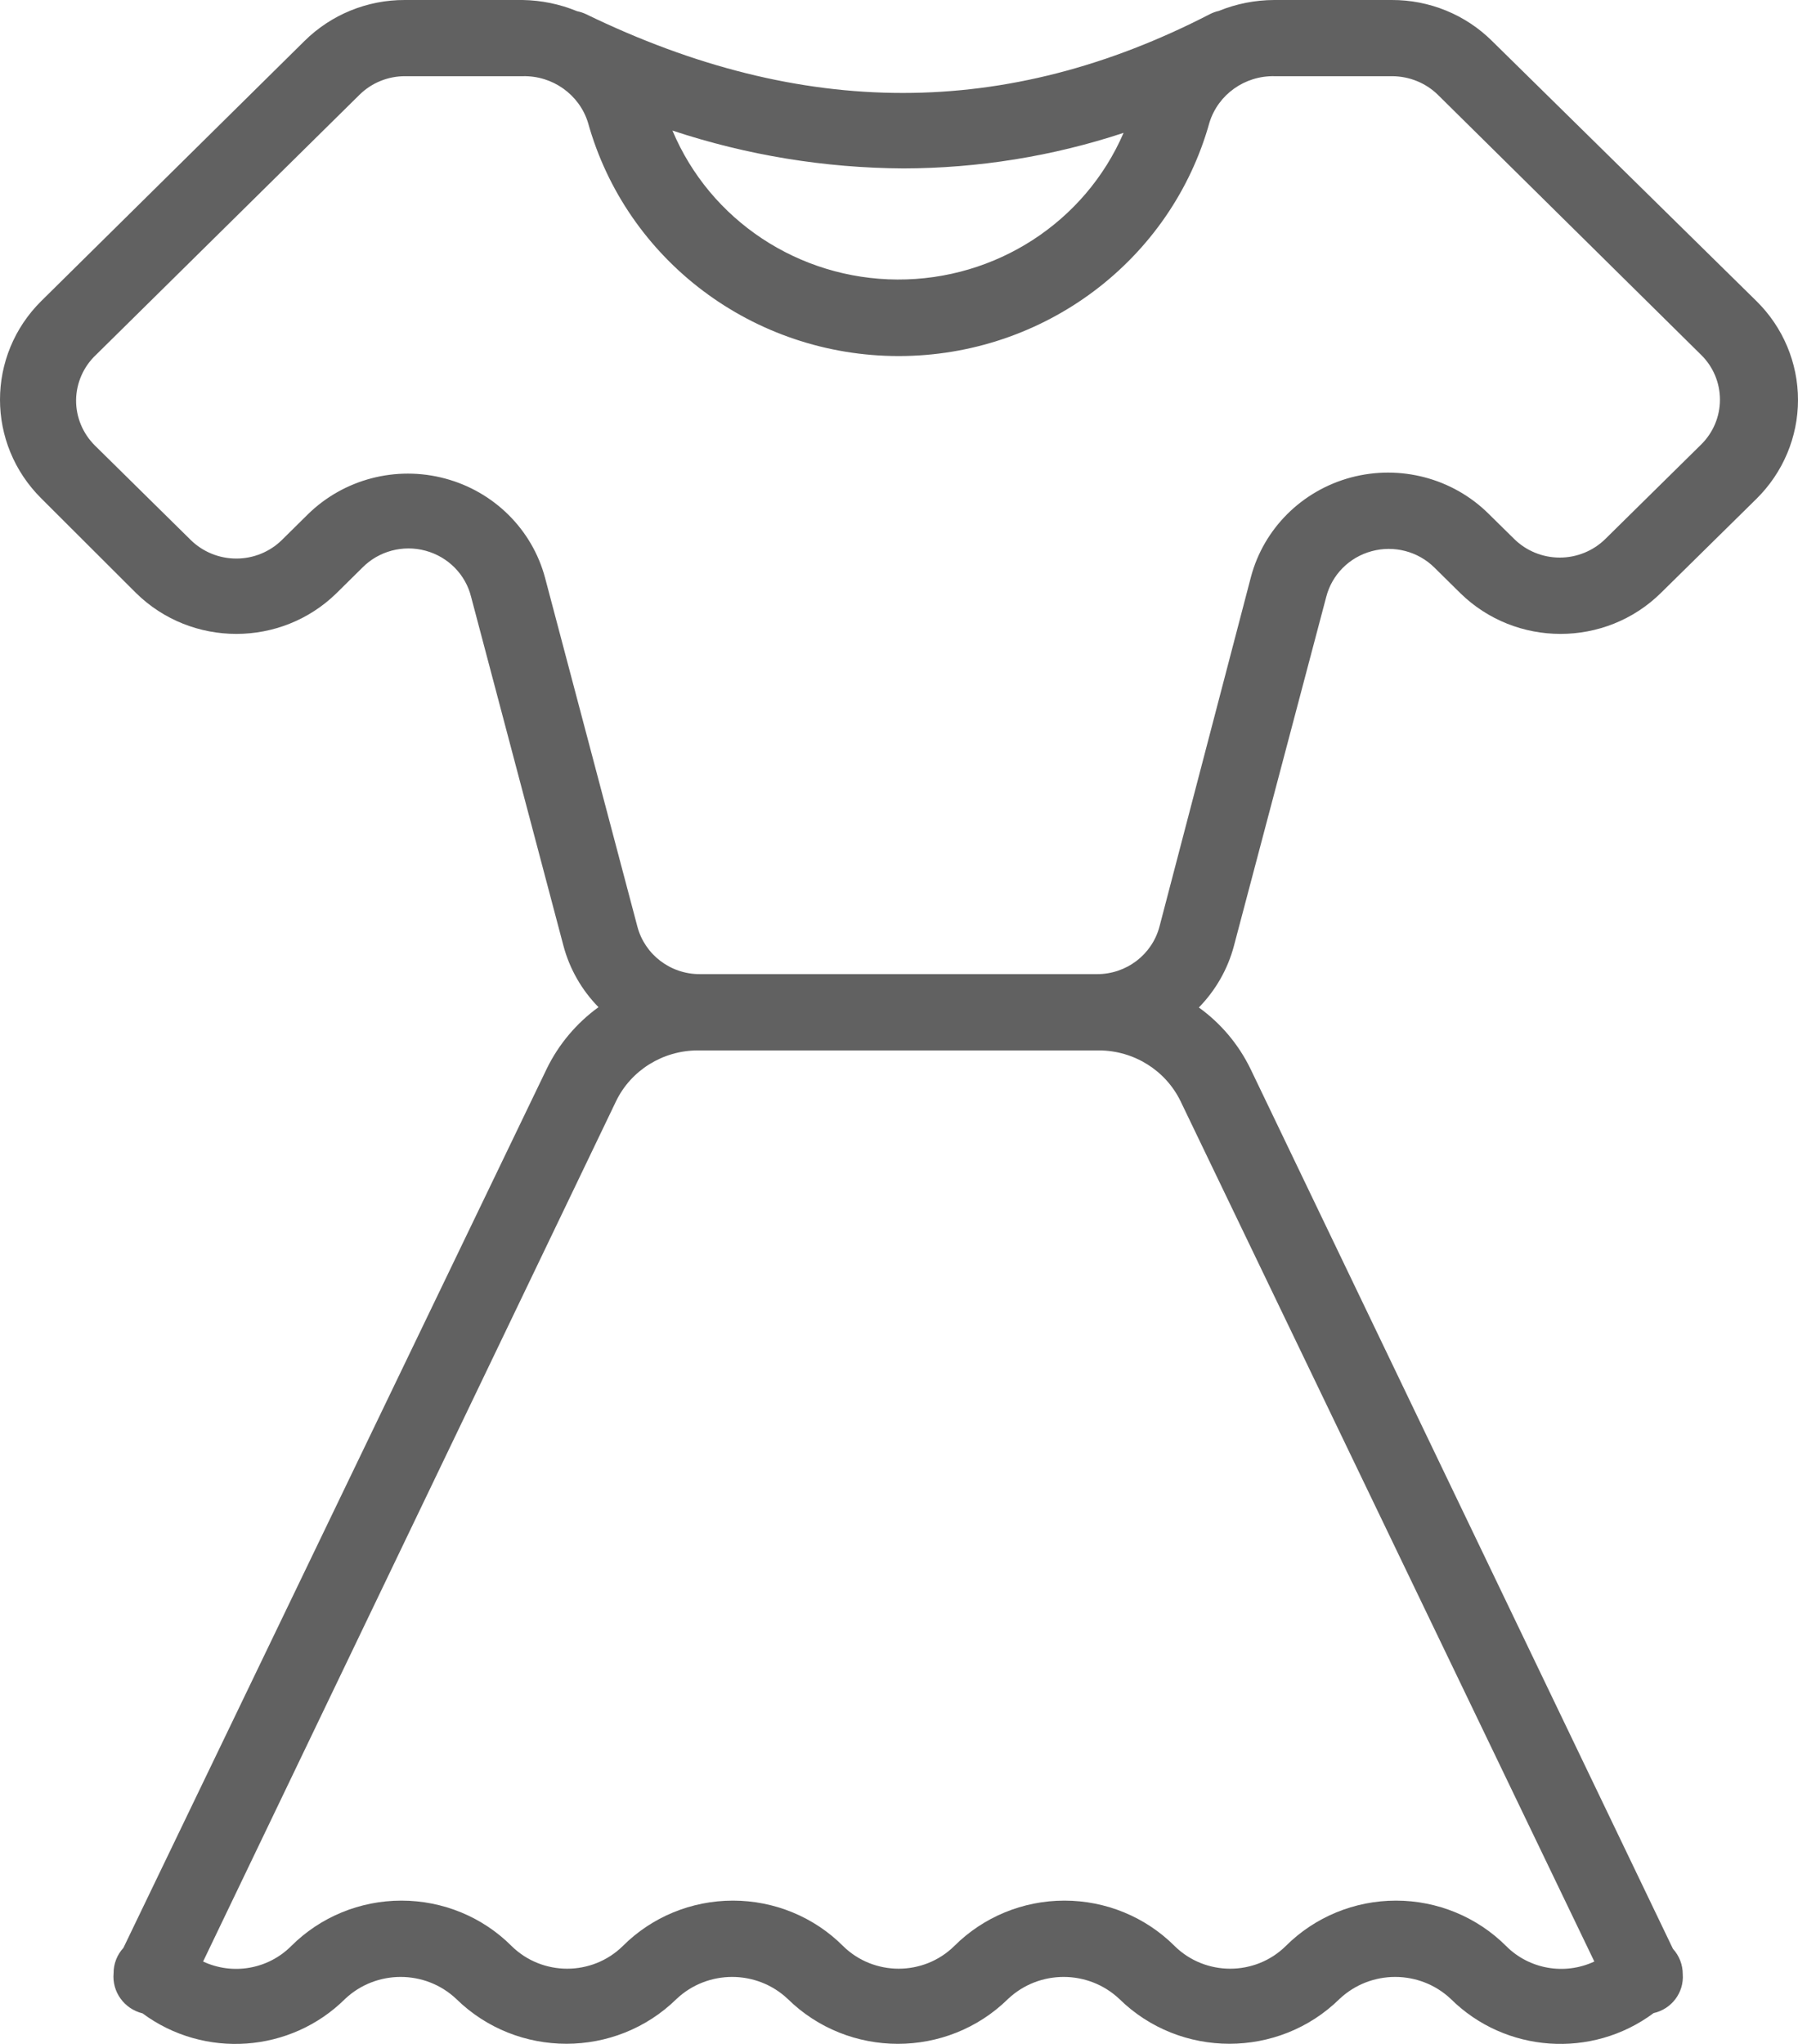 <?xml version="1.0" encoding="UTF-8"?>
<svg width="22px" height="25px" viewBox="0 0 22 25" version="1.1" xmlns="http://www.w3.org/2000/svg" xmlns:xlink="http://www.w3.org/1999/xlink">
    <!-- Generator: Sketch 46.2 (44496) - http://www.bohemiancoding.com/sketch -->
    <title>Shape</title>
    <desc>Created with Sketch.</desc>
    <defs></defs>
    <g id="CMS-Components" stroke="none" stroke-width="1" fill="none" fill-rule="evenodd">
        <g id="Navigation-Menu" transform="translate(-33, -70)" fill-rule="nonzero" fill="#616161">
            <path d="M34.665,77.254 C35.343,77.92 36.44,77.92 37.119,77.254 L37.434,76.943 C37.634,76.74 37.931,76.661 38.207,76.736 C38.484,76.811 38.698,77.028 38.765,77.303 L39.894,81.567 C39.969,81.85 40.117,82.109 40.323,82.319 C40.054,82.514 39.837,82.772 39.692,83.068 L34.51,93.825 C34.432,93.91 34.389,94.021 34.39,94.135 C34.369,94.362 34.519,94.571 34.744,94.626 C35.499,95.185 36.557,95.11 37.223,94.449 C37.603,94.091 38.202,94.091 38.582,94.449 C39.328,95.181 40.533,95.181 41.279,94.449 C41.659,94.091 42.258,94.091 42.638,94.449 C43.383,95.182 44.59,95.182 45.335,94.449 L45.335,94.449 C45.715,94.091 46.314,94.091 46.695,94.449 C47.44,95.181 48.646,95.181 49.391,94.449 C49.772,94.091 50.37,94.091 50.751,94.449 C51.418,95.111 52.478,95.185 53.233,94.623 C53.455,94.573 53.606,94.371 53.59,94.148 C53.59,94.033 53.548,93.922 53.47,93.837 L48.3,83.072 C48.155,82.775 47.939,82.517 47.669,82.323 C47.875,82.112 48.023,81.853 48.098,81.57 L49.227,77.303 C49.296,77.031 49.508,76.816 49.783,76.742 C50.057,76.667 50.351,76.744 50.552,76.943 L50.867,77.254 C51.546,77.92 52.643,77.92 53.321,77.254 L54.492,76.101 C54.817,75.78 55,75.345 55,74.892 C55,74.438 54.817,74.003 54.492,73.683 L51.255,70.5 C50.931,70.179 50.489,69.998 50.028,70 L48.59,70 C48.358,70.001 48.127,70.046 47.912,70.134 C47.874,70.142 47.837,70.156 47.802,70.174 C45.313,71.458 42.818,71.458 40.172,70.174 C40.137,70.157 40.1,70.145 40.061,70.137 C39.85,70.05 39.625,70.004 39.396,70 L37.954,70 C37.494,69.998 37.052,70.179 36.727,70.5 L33.507,73.68 C32.831,74.348 32.831,75.429 33.507,76.098 L34.665,77.254 Z M52.508,93.992 C52.144,94.162 51.711,94.086 51.429,93.803 C51.073,93.447 50.587,93.247 50.081,93.247 C49.574,93.247 49.088,93.447 48.732,93.803 C48.357,94.172 47.748,94.172 47.373,93.803 C47.017,93.447 46.531,93.247 46.024,93.247 C45.517,93.247 45.032,93.447 44.676,93.803 L44.676,93.803 C44.3,94.172 43.692,94.172 43.316,93.803 C42.961,93.447 42.475,93.247 41.968,93.247 C41.461,93.247 40.975,93.447 40.62,93.803 C40.244,94.172 39.636,94.172 39.26,93.803 C38.905,93.447 38.419,93.247 37.912,93.247 C37.405,93.247 36.919,93.447 36.563,93.803 C36.281,94.086 35.849,94.162 35.485,93.992 L40.538,83.469 C40.721,83.091 41.109,82.85 41.534,82.848 L46.449,82.848 C46.874,82.85 47.261,83.091 47.445,83.469 L52.508,93.992 Z M44.055,72.06 C44.97,72.058 45.88,71.912 46.748,71.625 C46.276,72.718 45.184,73.425 43.979,73.419 C42.773,73.413 41.689,72.695 41.228,71.597 C42.139,71.899 43.094,72.055 44.055,72.06 Z M34.176,74.339 L37.399,71.159 C37.547,71.013 37.748,70.931 37.958,70.932 L39.396,70.932 C39.76,70.923 40.087,71.155 40.194,71.498 C40.664,73.186 42.22,74.355 43.996,74.355 C45.772,74.355 47.329,73.186 47.799,71.498 C47.906,71.155 48.232,70.923 48.597,70.932 L50.035,70.932 C50.244,70.933 50.445,71.014 50.593,71.159 L53.813,74.339 C53.962,74.484 54.045,74.682 54.045,74.889 C54.045,75.095 53.962,75.293 53.813,75.439 L52.643,76.592 C52.495,76.738 52.294,76.82 52.085,76.82 C51.876,76.82 51.675,76.738 51.527,76.592 L51.211,76.281 C50.772,75.848 50.13,75.68 49.53,75.84 C48.93,76.001 48.463,76.465 48.306,77.058 L47.187,81.334 C47.096,81.677 46.782,81.916 46.423,81.915 L41.563,81.915 C41.204,81.916 40.89,81.677 40.799,81.334 L39.67,77.07 C39.513,76.478 39.046,76.013 38.446,75.853 C37.846,75.692 37.205,75.86 36.765,76.293 L36.45,76.604 C36.302,76.75 36.101,76.832 35.892,76.832 C35.682,76.832 35.481,76.75 35.333,76.604 L34.163,75.451 C34.013,75.303 33.929,75.102 33.931,74.892 C33.934,74.683 34.022,74.483 34.176,74.339 Z" id="Shape"></path>
        </g>
    </g>
</svg>